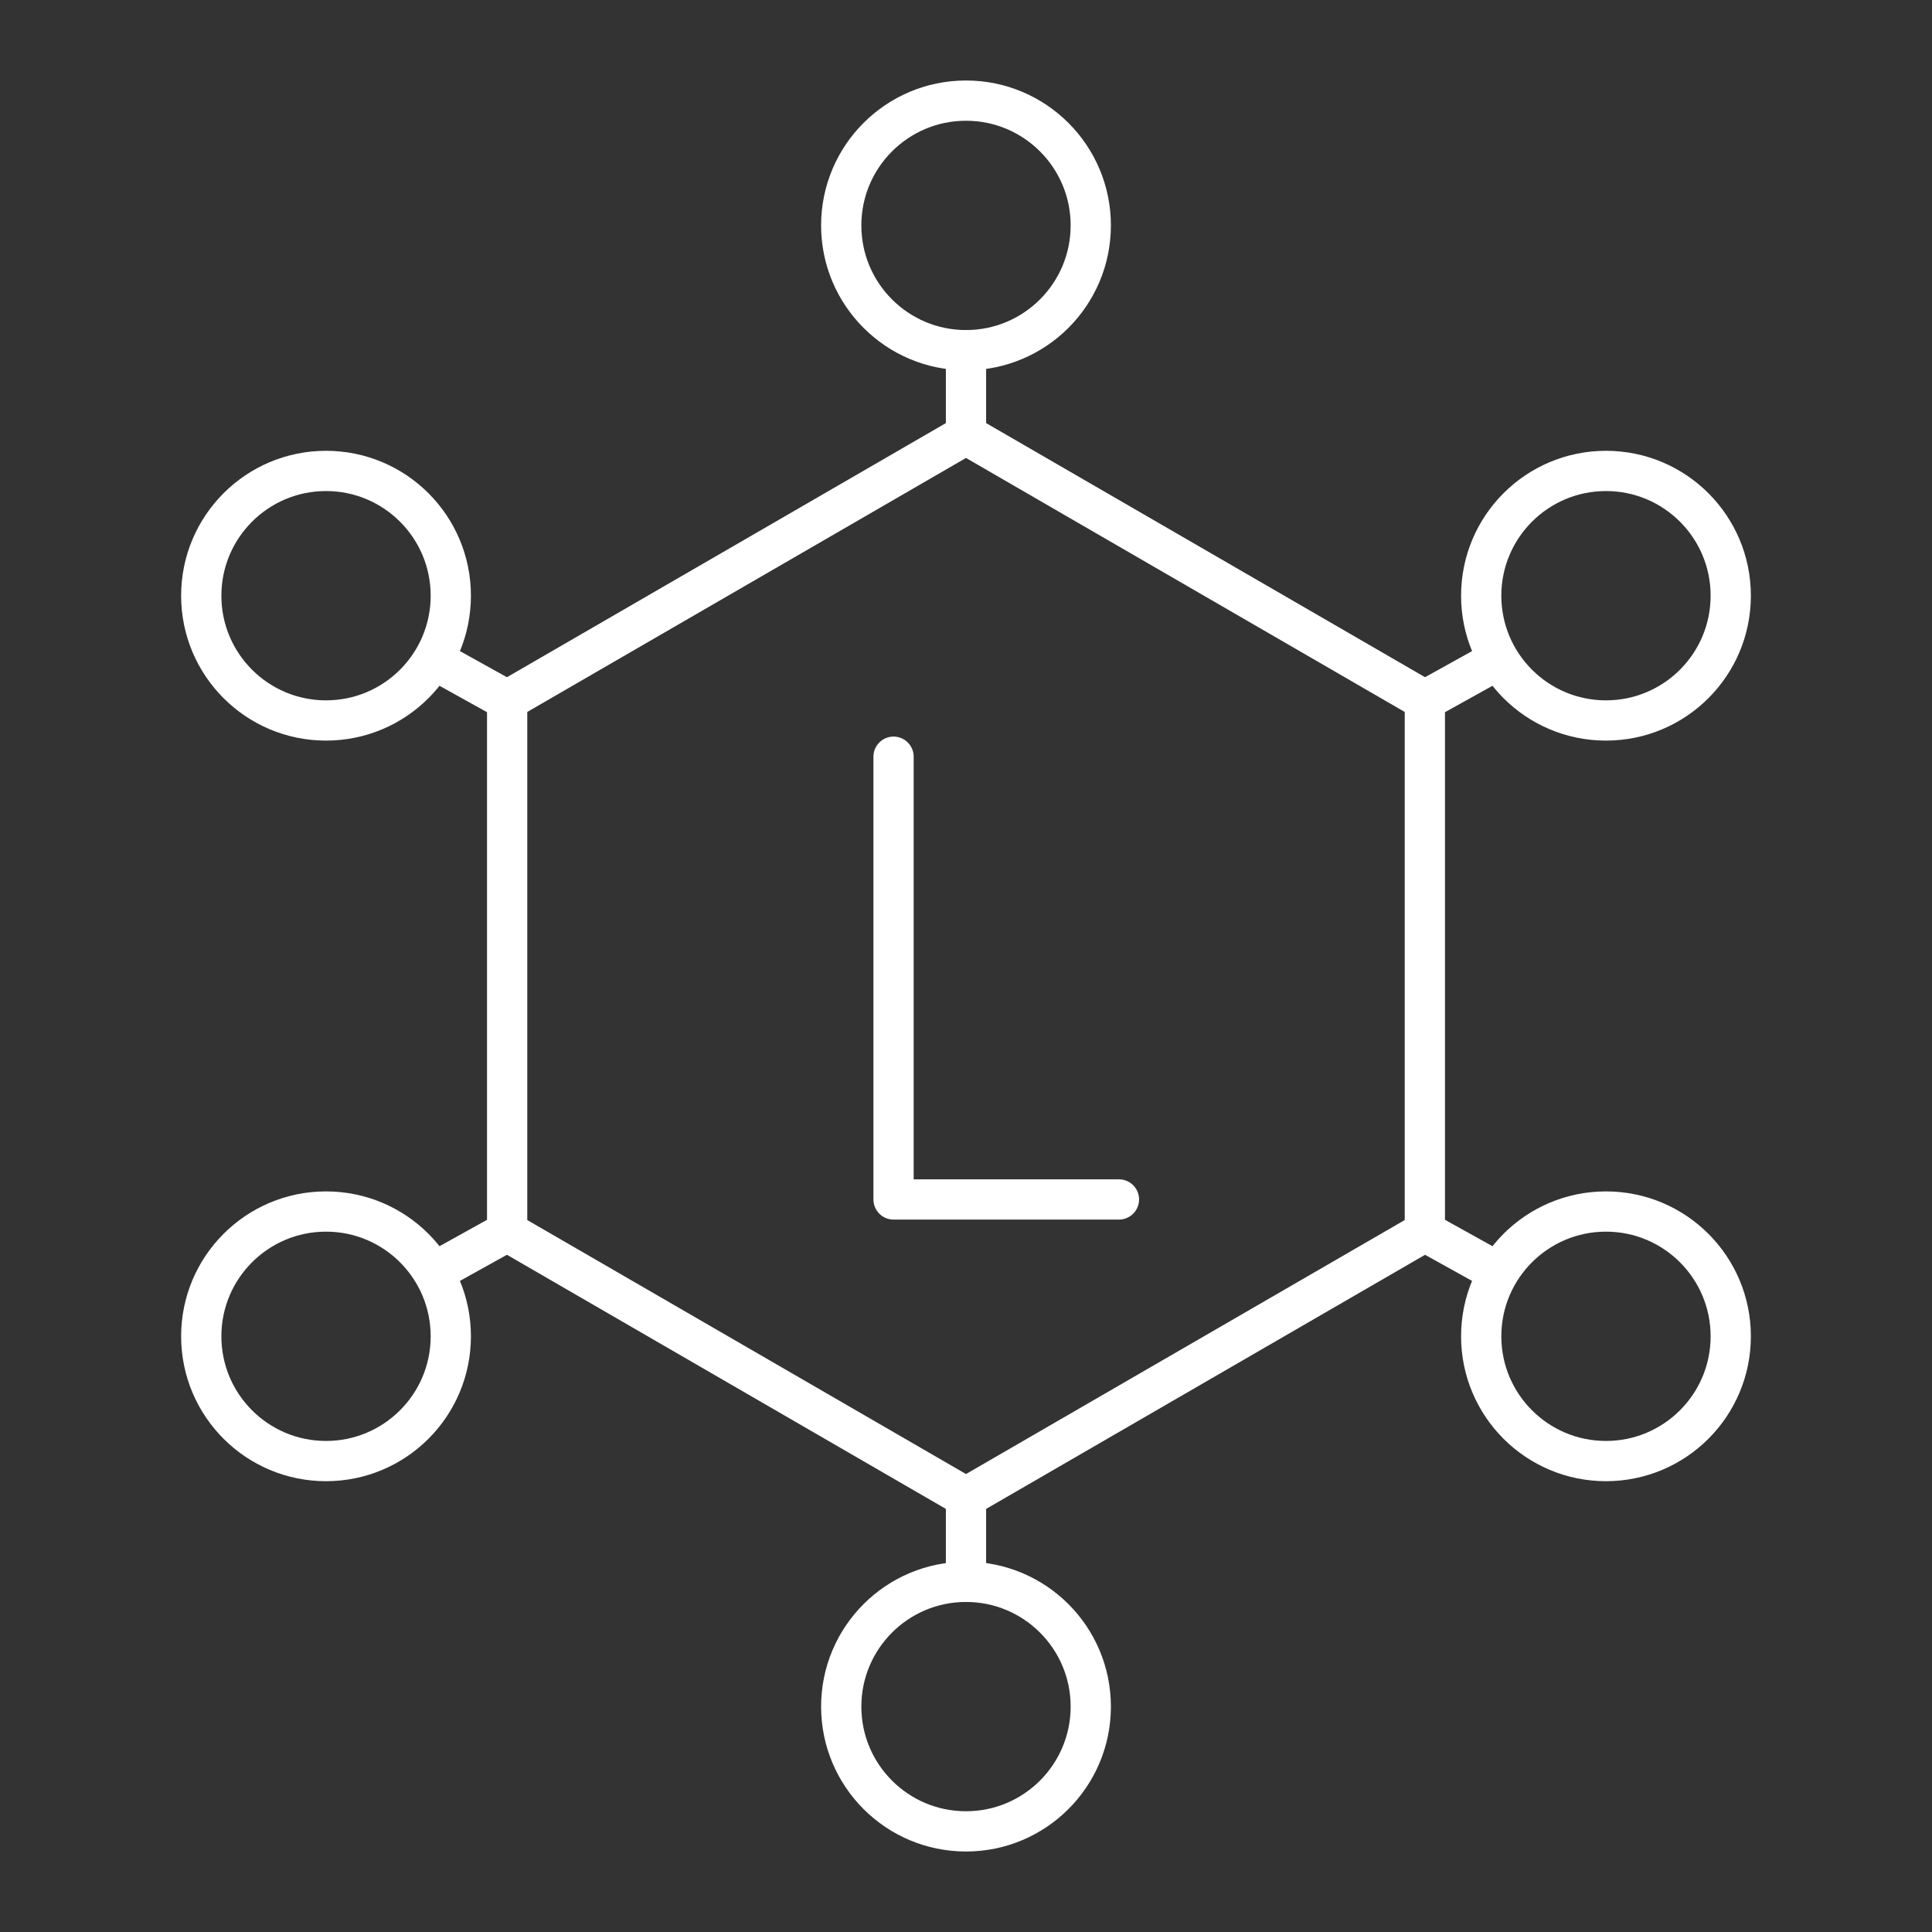 <!-- Generator: Adobe Illustrator 25.3.0, SVG Export Plug-In . SVG Version: 6.00 Build 0)  -->
<svg id="Layer_1" style="enable-background:new 0 0 48 48" version="1.1" viewBox="0 0 48 48" xmlns="http://www.w3.org/2000/svg">
 <rect x="0" y="0" width="48" height="48" fill="#333333" stroke="none"/>
 <style type="text/css">.st0{fill:none;stroke:#FFFFFF;stroke-linecap:round;stroke-linejoin:round;}</style>
 <path class="st0" d="M24,10.8l-11.4,6.6v13.2L24,37.2l11.4-6.6V17.4L24,10.8z"/>
 <circle class="st0" cx="8.1" cy="14.8" r="3.1"/>
 <circle class="st0" cx="24" cy="5.6" r="3.1"/>
 <circle class="st0" cx="39.9" cy="14.8" r="3.1"/>
 <circle class="st0" cx="39.9" cy="33.2" r="3.1"/>
 <circle class="st0" cx="24" cy="42.4" r="3.1"/>
 <circle class="st0" cx="8.1" cy="33.2" r="3.1"/>
 <line class="st0" x1="12.6" x2="10.8" y1="30.6" y2="31.6"/>
 <line class="st0" x1="24" x2="24" y1="37.2" y2="39.3"/>
 <line class="st0" x1="24" x2="24" y1="10.8" y2="8.7"/>
 <line class="st0" x1="35.4" x2="37.2" y1="30.6" y2="31.6"/>
 <line class="st0" x1="35.4" x2="37.2" y1="17.4" y2="16.4"/>
 <line class="st0" x1="12.6" x2="10.8" y1="17.4" y2="16.4"/>
 <polyline class="st0" points="22.2 18.8 22.2 29.8 27.8 29.8"/>
</svg>
